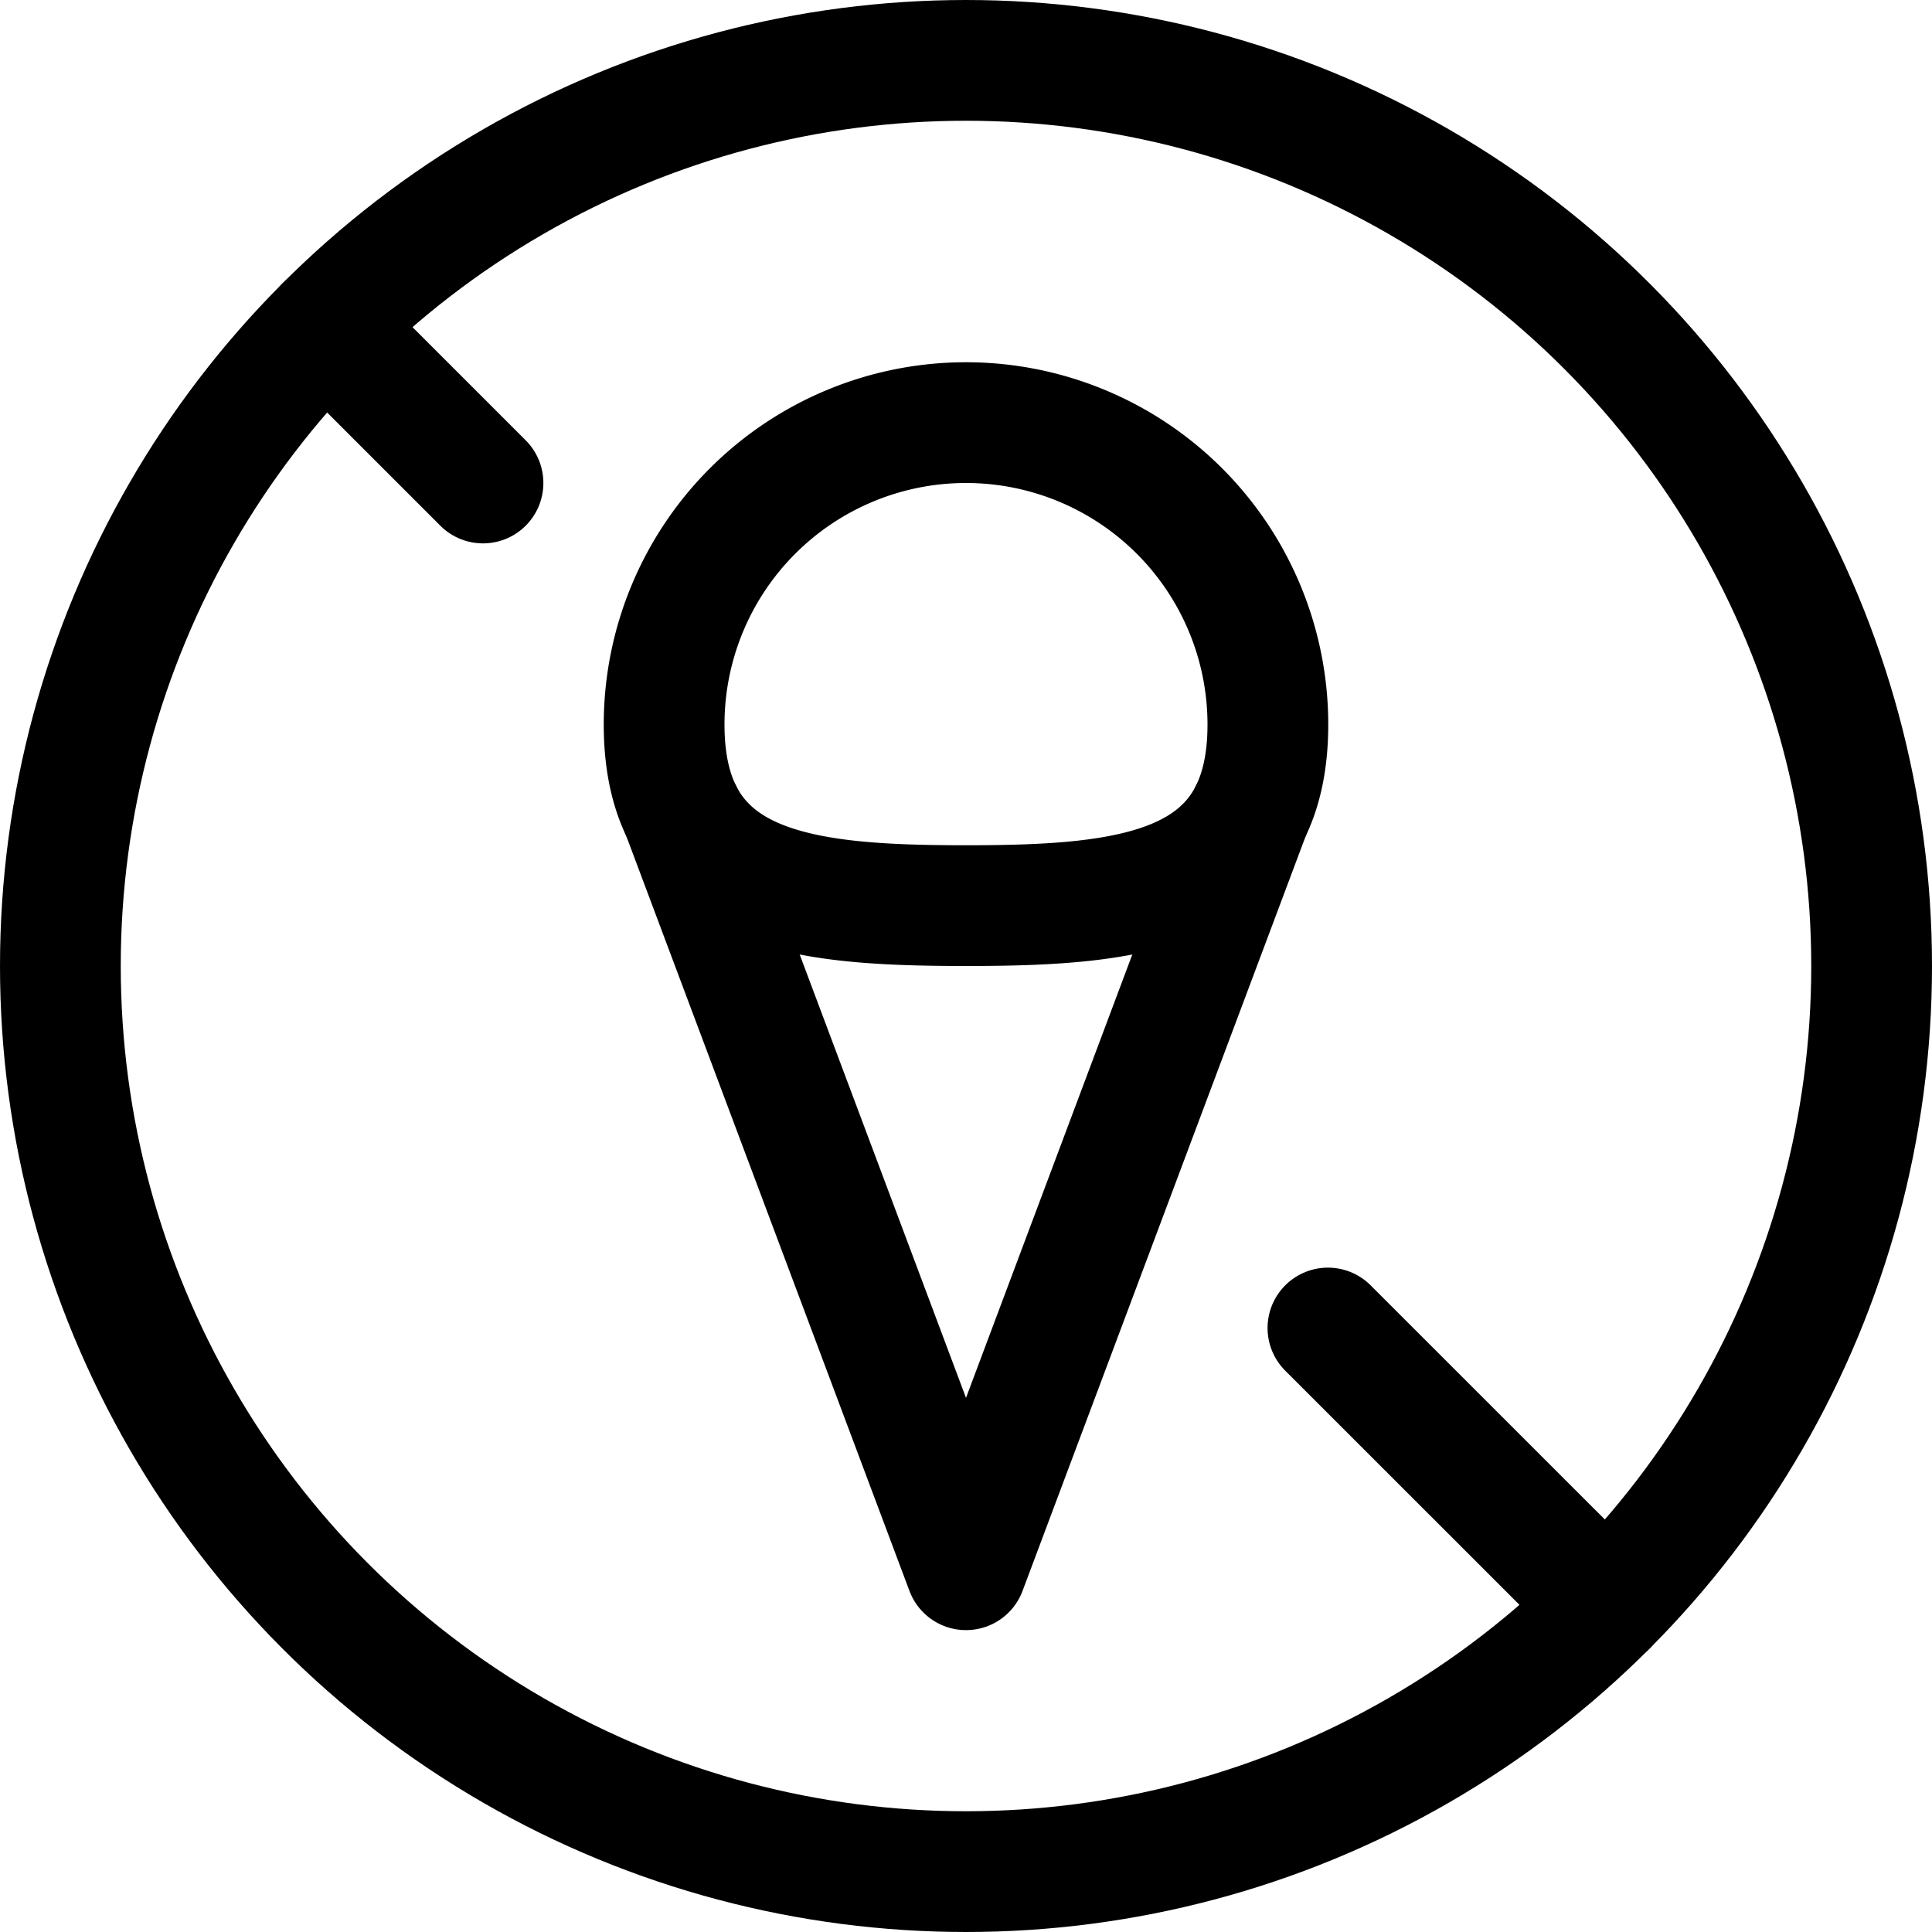 <svg xmlns="http://www.w3.org/2000/svg" width="24" height="24" viewBox="0 0 24 24"><defs><style>.a{fill:none;stroke:#000;stroke-linecap:round;stroke-linejoin:round;stroke-width:1.5px}</style></defs><path d="M15.75 9c0 2.071-1.679 2.25-3.75 2.25S8.25 11.071 8.25 9a3.75 3.75 0 0 1 7.5 0" class="a"/><path d="M8.472 10.095 12 19.5l3.528-9.405" class="a"/><circle cx="12" cy="12" r="11.25" class="a"/><path d="m16.496 16.497 3.459 3.458M4.045 4.045 6 6" class="a"/></svg>